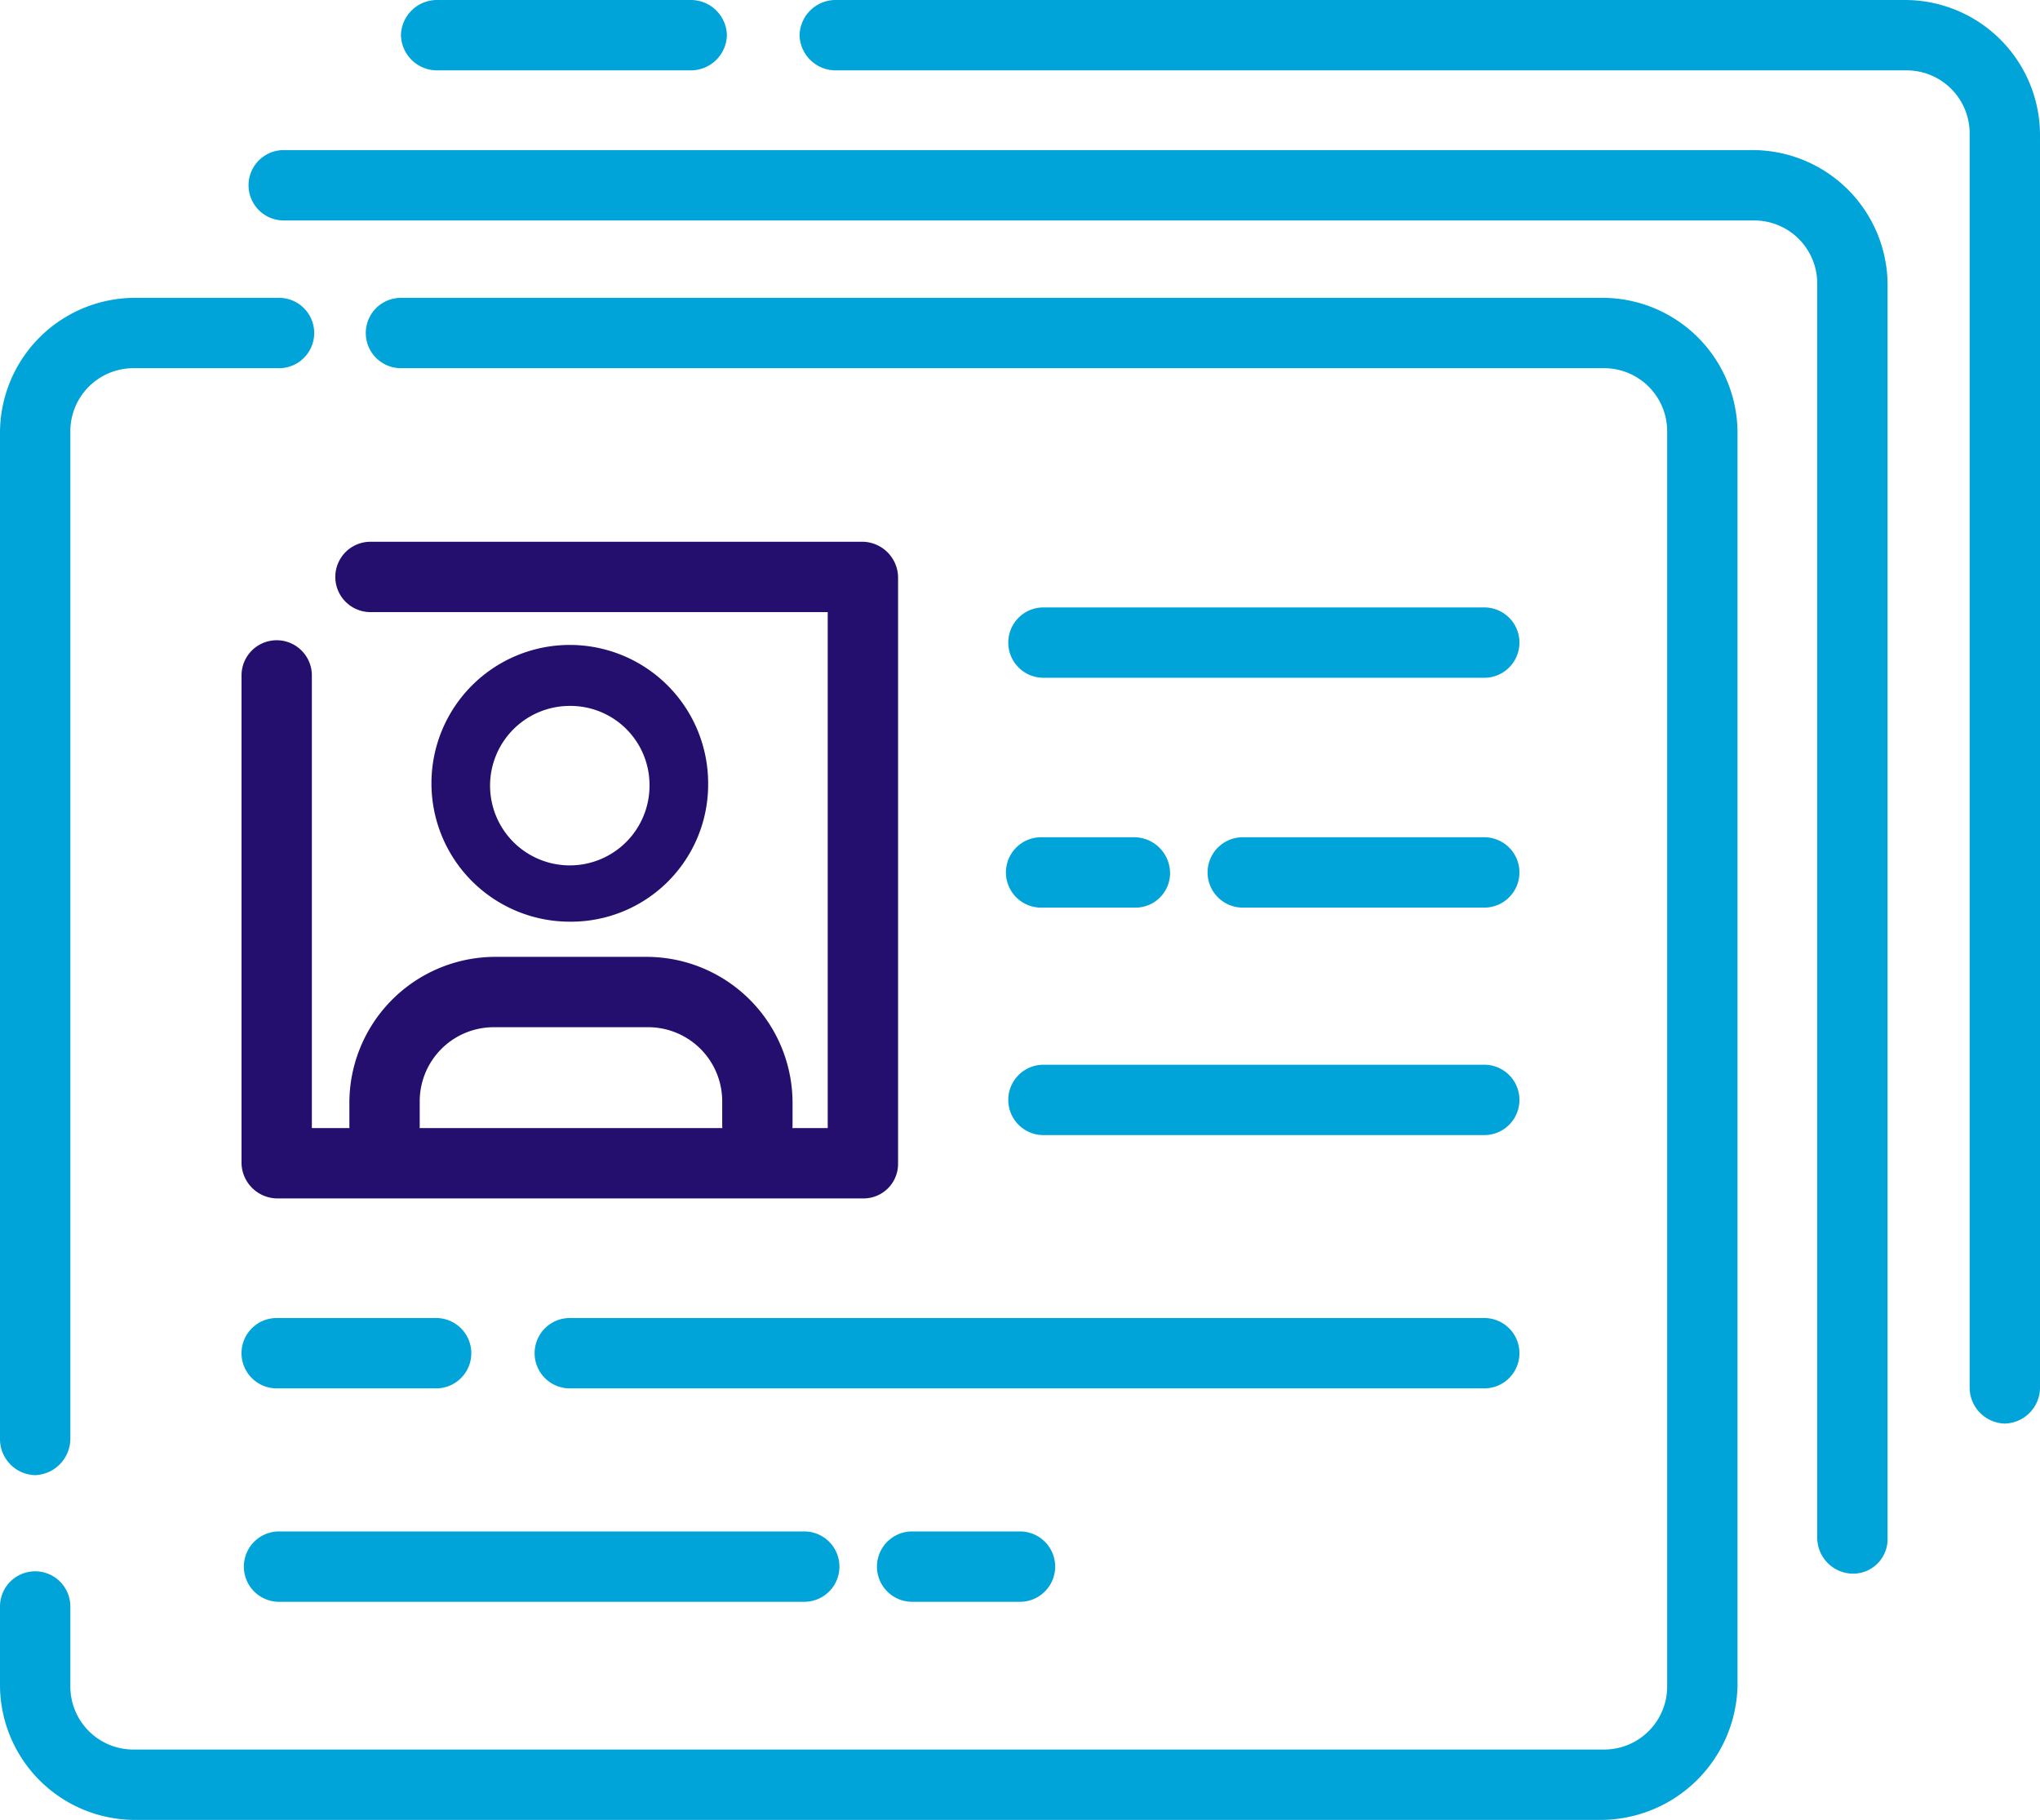 <svg viewBox="3844.3 958.7 87 77.6" xmlns="http://www.w3.org/2000/svg"><g transform="translate(3605 953)"><path d="m240.8 68.6a1.538 1.538 0 0 1 -1.5-1.5v-43a5.763 5.763 0 0 1 5.7-5.7h6.2a1.5 1.5 0 0 1 0 3h-6.2a2.689 2.689 0 0 0 -2.7 2.7v42.9a1.561 1.561 0 0 1 -1.5 1.6z" fill="#00a4d9"/><path d="m307.6 83.3h-62.6a5.763 5.763 0 0 1 -5.7-5.7v-3.4a1.5 1.5 0 0 1 3 0v3.4a2.689 2.689 0 0 0 2.7 2.7h62.7a2.689 2.689 0 0 0 2.7-2.7v-53.5a2.689 2.689 0 0 0 -2.7-2.7h-51.3a1.5 1.5 0 0 1 0-3h51.3a5.763 5.763 0 0 1 5.7 5.7v53.5a5.85 5.85 0 0 1 -5.8 5.7z" fill="#00a4d9"/><path d="m318.3 72.8a1.538 1.538 0 0 1 -1.5-1.5v-53.5a2.689 2.689 0 0 0 -2.7-2.7h-62.7a1.5 1.5 0 0 1 0-3h62.7a5.763 5.763 0 0 1 5.7 5.7v53.5a1.473 1.473 0 0 1 -1.5 1.5z" fill="#00a4d9"/><path d="m324.8 66.4a1.538 1.538 0 0 1 -1.5-1.5v-53.5a2.689 2.689 0 0 0 -2.7-2.7h-45.7a1.538 1.538 0 0 1 -1.5-1.5 1.538 1.538 0 0 1 1.5-1.5h45.7a5.763 5.763 0 0 1 5.7 5.7v53.5a1.538 1.538 0 0 1 -1.5 1.5z" fill="#00a4d9"/><path d="m268.8 8.7h-10.9a1.538 1.538 0 0 1 -1.5-1.5 1.538 1.538 0 0 1 1.5-1.5h10.9a1.538 1.538 0 0 1 1.5 1.5 1.538 1.538 0 0 1 -1.5 1.5z" fill="#00a4d9"/><path d="m276.1 56.8h-25a1.538 1.538 0 0 1 -1.5-1.5v-20.8a1.5 1.5 0 0 1 3 0v19.3h22v-22h-19.5a1.5 1.5 0 0 1 0-3h21a1.538 1.538 0 0 1 1.5 1.5v25a1.473 1.473 0 0 1 -1.5 1.5z" fill="#240f6e"/><path d="m271.6 55.2a1.538 1.538 0 0 1 -1.5-1.5v-1a3.159 3.159 0 0 0 -3.2-3.2h-6.5a3.159 3.159 0 0 0 -3.2 3.2v1a1.5 1.5 0 1 1 -3 0v-1a6.231 6.231 0 0 1 6.2-6.2h6.5a6.231 6.231 0 0 1 6.2 6.2v1a1.538 1.538 0 0 1 -1.5 1.5z" fill="#240f6e"/><path d="m263.6 45a5.9 5.9 0 1 1 5.9-5.9 5.848 5.848 0 0 1 -5.9 5.9zm0-9.2a3.4 3.4 0 1 0 3.4 3.4 3.372 3.372 0 0 0 -3.4-3.4z" fill="#240f6e"/><g fill="#00a4d9"><path d="m302.6 34.6h-18.8a1.5 1.5 0 0 1 0-3h18.8a1.5 1.5 0 1 1 0 3z"/><path d="m302.6 44.4h-10.3a1.5 1.5 0 0 1 0-3h10.3a1.5 1.5 0 0 1 0 3z"/><path d="m287.7 44.4h-4a1.5 1.5 0 0 1 0-3h4a1.538 1.538 0 0 1 1.5 1.5 1.473 1.473 0 0 1 -1.5 1.5z"/><path d="m302.6 54.1h-18.8a1.5 1.5 0 0 1 0-3h18.8a1.5 1.5 0 0 1 0 3z"/><path d="m302.6 64.9h-39a1.5 1.5 0 0 1 0-3h39a1.5 1.5 0 1 1 0 3z"/><path d="m257.9 64.9h-6.8a1.5 1.5 0 0 1 0-3h6.8a1.5 1.5 0 1 1 0 3z"/><path d="m282.8 74h-4.6a1.5 1.5 0 0 1 0-3h4.6a1.5 1.5 0 0 1 0 3z"/><path d="m273.6 74h-22.4a1.5 1.5 0 0 1 0-3h22.4a1.5 1.5 0 0 1 0 3z"/></g></g></svg>